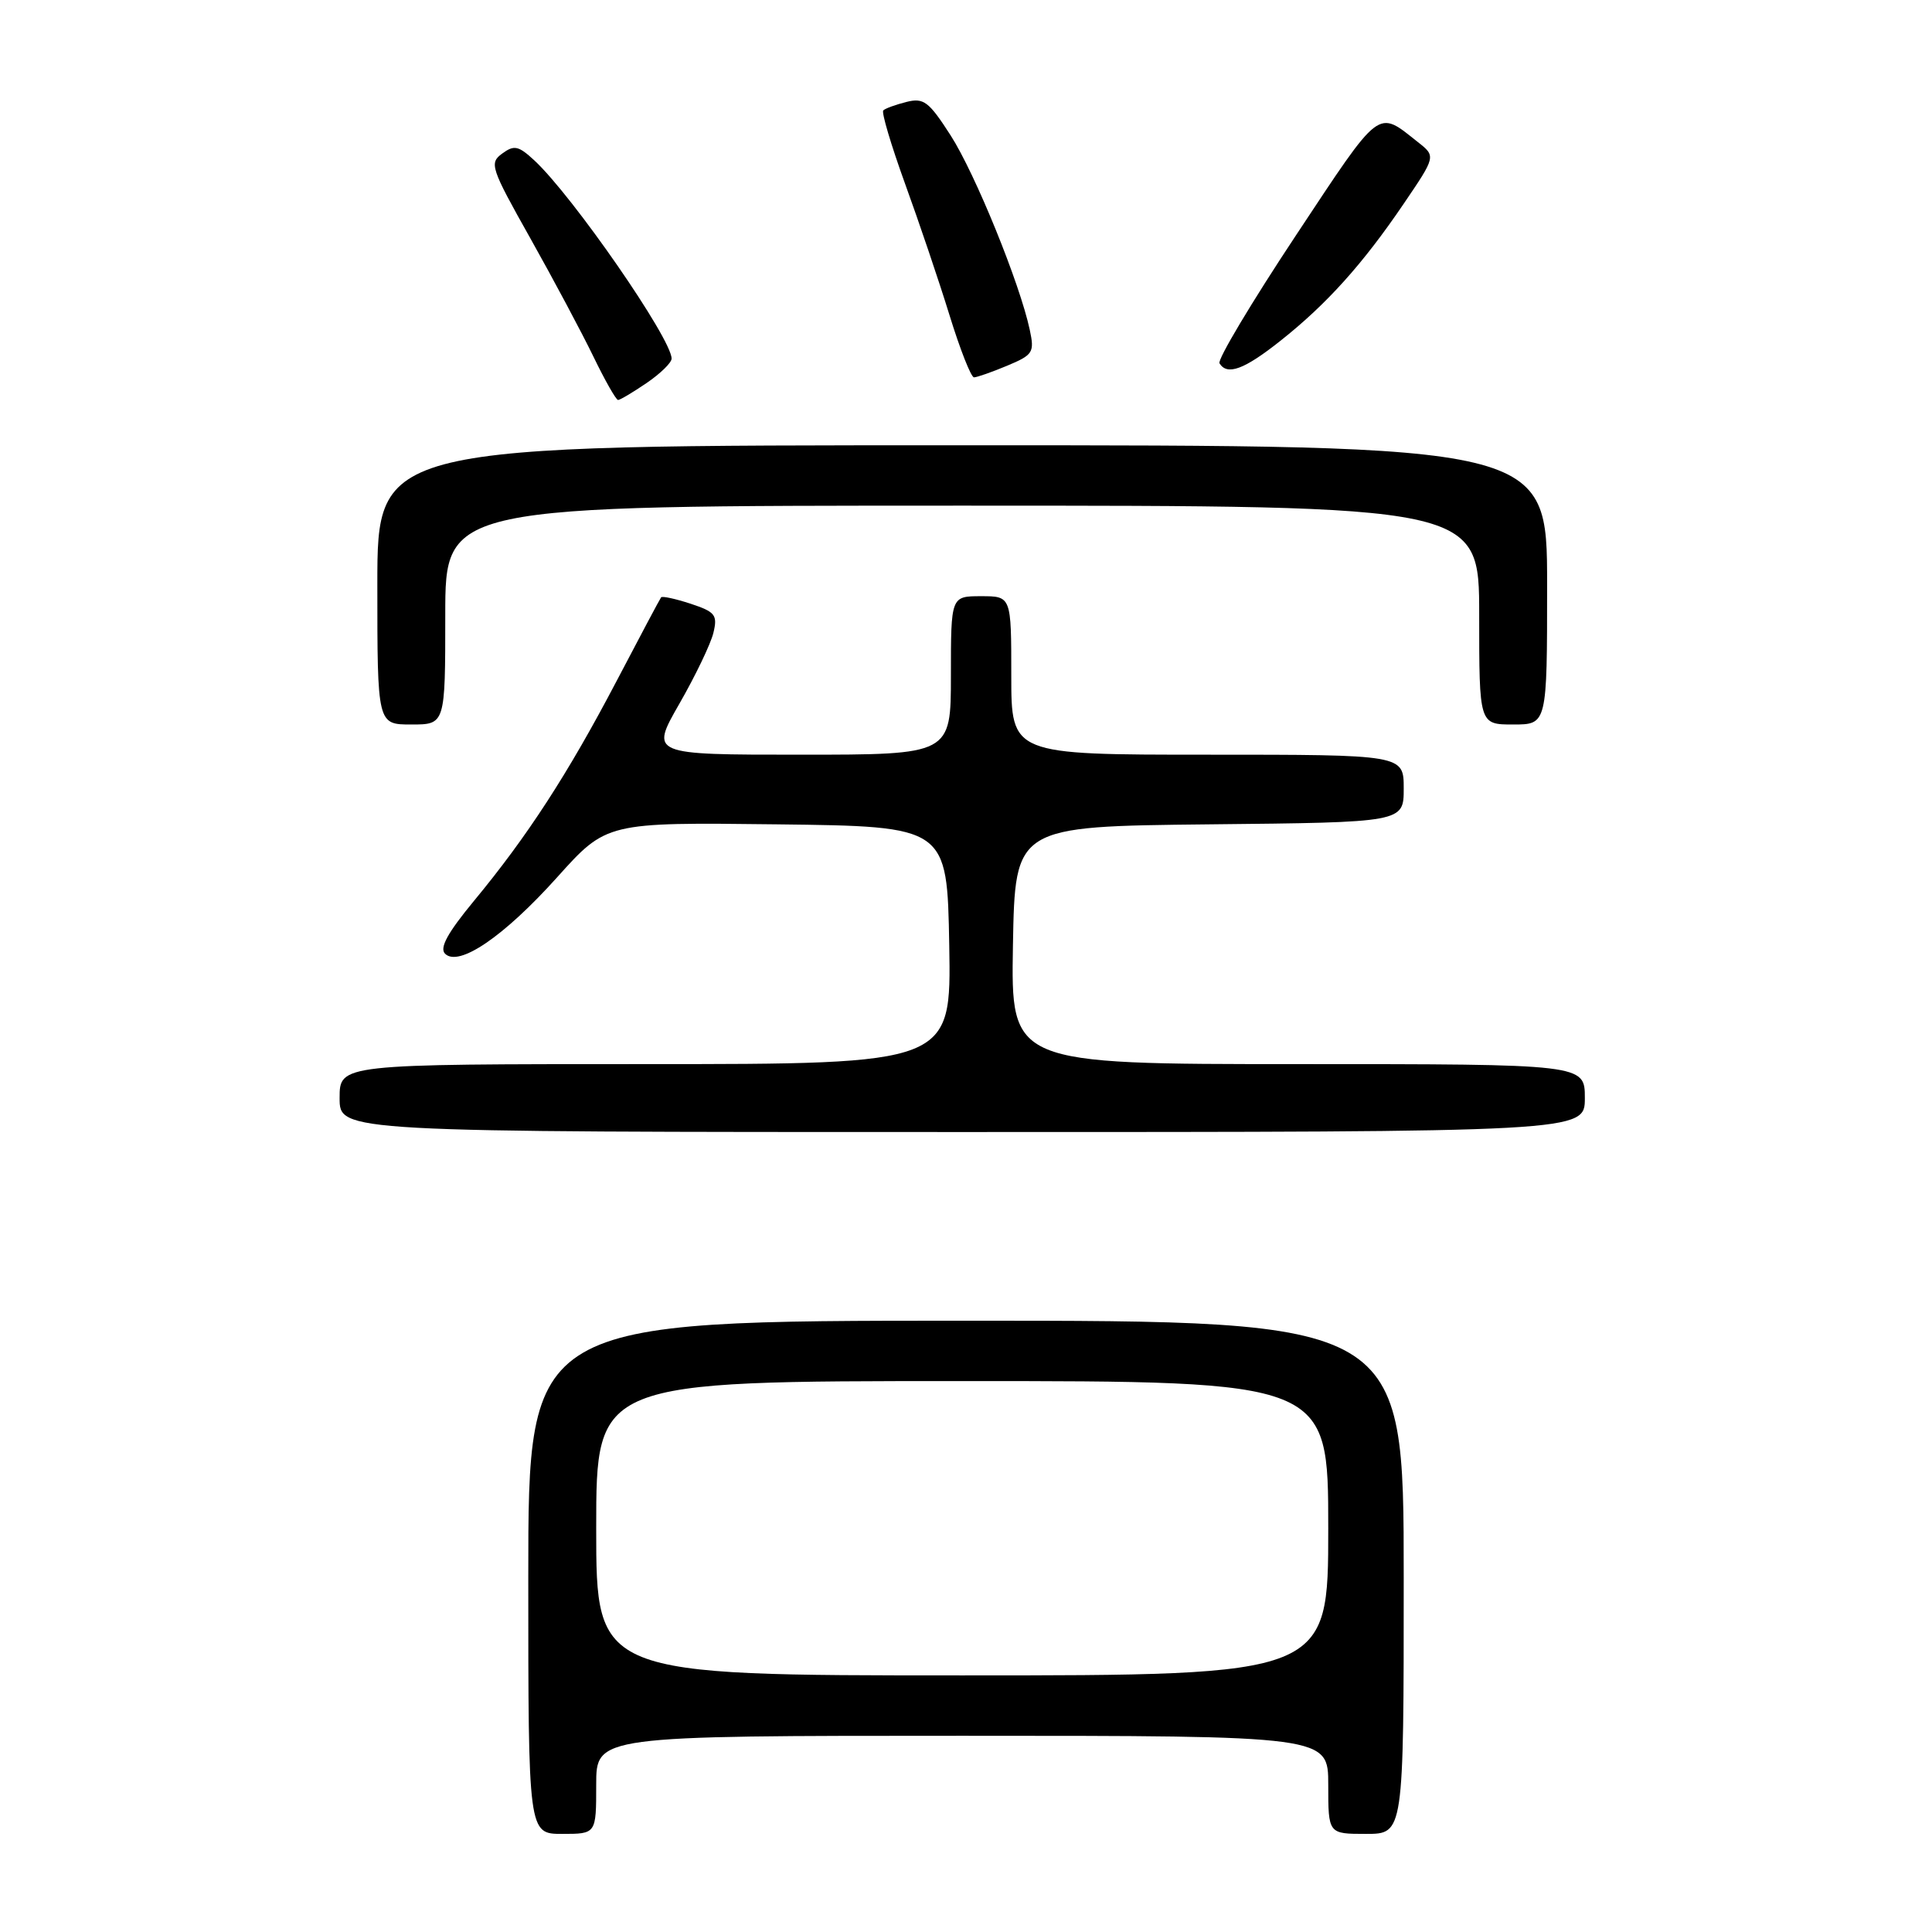 <?xml version="1.0" encoding="UTF-8" standalone="no"?>
<!DOCTYPE svg PUBLIC "-//W3C//DTD SVG 1.1//EN" "http://www.w3.org/Graphics/SVG/1.1/DTD/svg11.dtd" >
<svg xmlns="http://www.w3.org/2000/svg" xmlns:xlink="http://www.w3.org/1999/xlink" version="1.1" viewBox="0 0 256 256">
 <g >
 <path fill="currentColor"
d=" M 79.00 236.50 C 79.00 230.00 79.00 230.00 127.50 230.00 C 176.00 230.00 176.00 230.00 176.00 236.50 C 176.00 243.00 176.00 243.00 181.00 243.00 C 186.00 243.00 186.00 243.00 186.00 209.00 C 186.00 175.00 186.00 175.00 128.00 175.00 C 70.00 175.00 70.00 175.00 70.00 209.00 C 70.00 243.00 70.00 243.00 74.50 243.00 C 79.00 243.00 79.00 243.00 79.00 236.50 Z  M 210.00 145.50 C 210.00 141.00 210.00 141.00 171.97 141.00 C 133.95 141.00 133.95 141.00 134.22 125.25 C 134.50 109.50 134.50 109.50 160.25 109.23 C 186.00 108.97 186.00 108.97 186.00 104.48 C 186.00 100.00 186.00 100.00 160.00 100.00 C 134.00 100.00 134.00 100.00 134.00 89.50 C 134.00 79.00 134.00 79.00 130.00 79.00 C 126.00 79.00 126.00 79.00 126.00 89.50 C 126.00 100.00 126.00 100.00 106.08 100.00 C 86.15 100.00 86.15 100.00 90.02 93.25 C 92.15 89.54 94.18 85.31 94.53 83.85 C 95.10 81.49 94.78 81.08 91.52 80.00 C 89.51 79.34 87.75 78.96 87.60 79.15 C 87.45 79.34 84.78 84.36 81.67 90.30 C 75.24 102.56 69.86 110.85 62.78 119.40 C 59.32 123.59 58.21 125.61 58.97 126.37 C 60.78 128.18 66.76 124.11 73.82 116.25 C 80.37 108.96 80.37 108.96 102.94 109.23 C 125.50 109.50 125.50 109.50 125.78 125.25 C 126.05 141.00 126.05 141.00 85.53 141.00 C 45.00 141.00 45.00 141.00 45.00 145.50 C 45.00 150.00 45.00 150.00 127.50 150.00 C 210.00 150.00 210.00 150.00 210.00 145.50 Z  M 59.00 81.50 C 59.00 67.00 59.00 67.00 127.50 67.00 C 196.00 67.00 196.00 67.00 196.00 81.50 C 196.00 96.00 196.00 96.00 200.50 96.00 C 205.00 96.00 205.00 96.00 205.00 77.50 C 205.00 59.00 205.00 59.00 127.50 59.00 C 50.00 59.00 50.00 59.00 50.00 77.50 C 50.00 96.00 50.00 96.00 54.50 96.00 C 59.00 96.00 59.00 96.00 59.00 81.50 Z  M 85.68 50.75 C 87.50 49.51 88.99 48.06 88.99 47.52 C 89.01 44.92 75.90 25.98 70.80 21.25 C 68.70 19.31 68.13 19.18 66.54 20.35 C 64.81 21.61 65.02 22.24 70.28 31.59 C 73.34 37.04 77.10 44.09 78.63 47.25 C 80.16 50.41 81.63 53.00 81.90 53.00 C 82.16 53.00 83.86 51.99 85.68 50.75 Z  M 133.45 48.46 C 136.89 47.02 137.09 46.70 136.45 43.71 C 135.14 37.56 129.21 23.00 125.97 17.95 C 123.07 13.44 122.40 12.93 120.10 13.51 C 118.67 13.87 117.29 14.37 117.04 14.63 C 116.78 14.89 118.08 19.24 119.91 24.30 C 121.75 29.36 124.41 37.21 125.81 41.75 C 127.21 46.29 128.67 50.00 129.06 50.00 C 129.44 50.00 131.42 49.31 133.45 48.46 Z  M 169.66 45.16 C 175.80 40.30 180.58 34.98 185.99 27.01 C 190.27 20.71 190.27 20.71 187.88 18.83 C 182.43 14.52 183.09 14.02 171.71 31.20 C 165.85 40.04 161.29 47.67 161.59 48.14 C 162.61 49.80 164.86 48.97 169.66 45.16 Z  M 79.00 202.50 C 79.00 183.00 79.00 183.00 127.50 183.00 C 176.00 183.00 176.00 183.00 176.00 202.50 C 176.00 222.00 176.00 222.00 127.50 222.00 C 79.00 222.00 79.00 222.00 79.00 202.50 Z "/>
</g>
</svg>